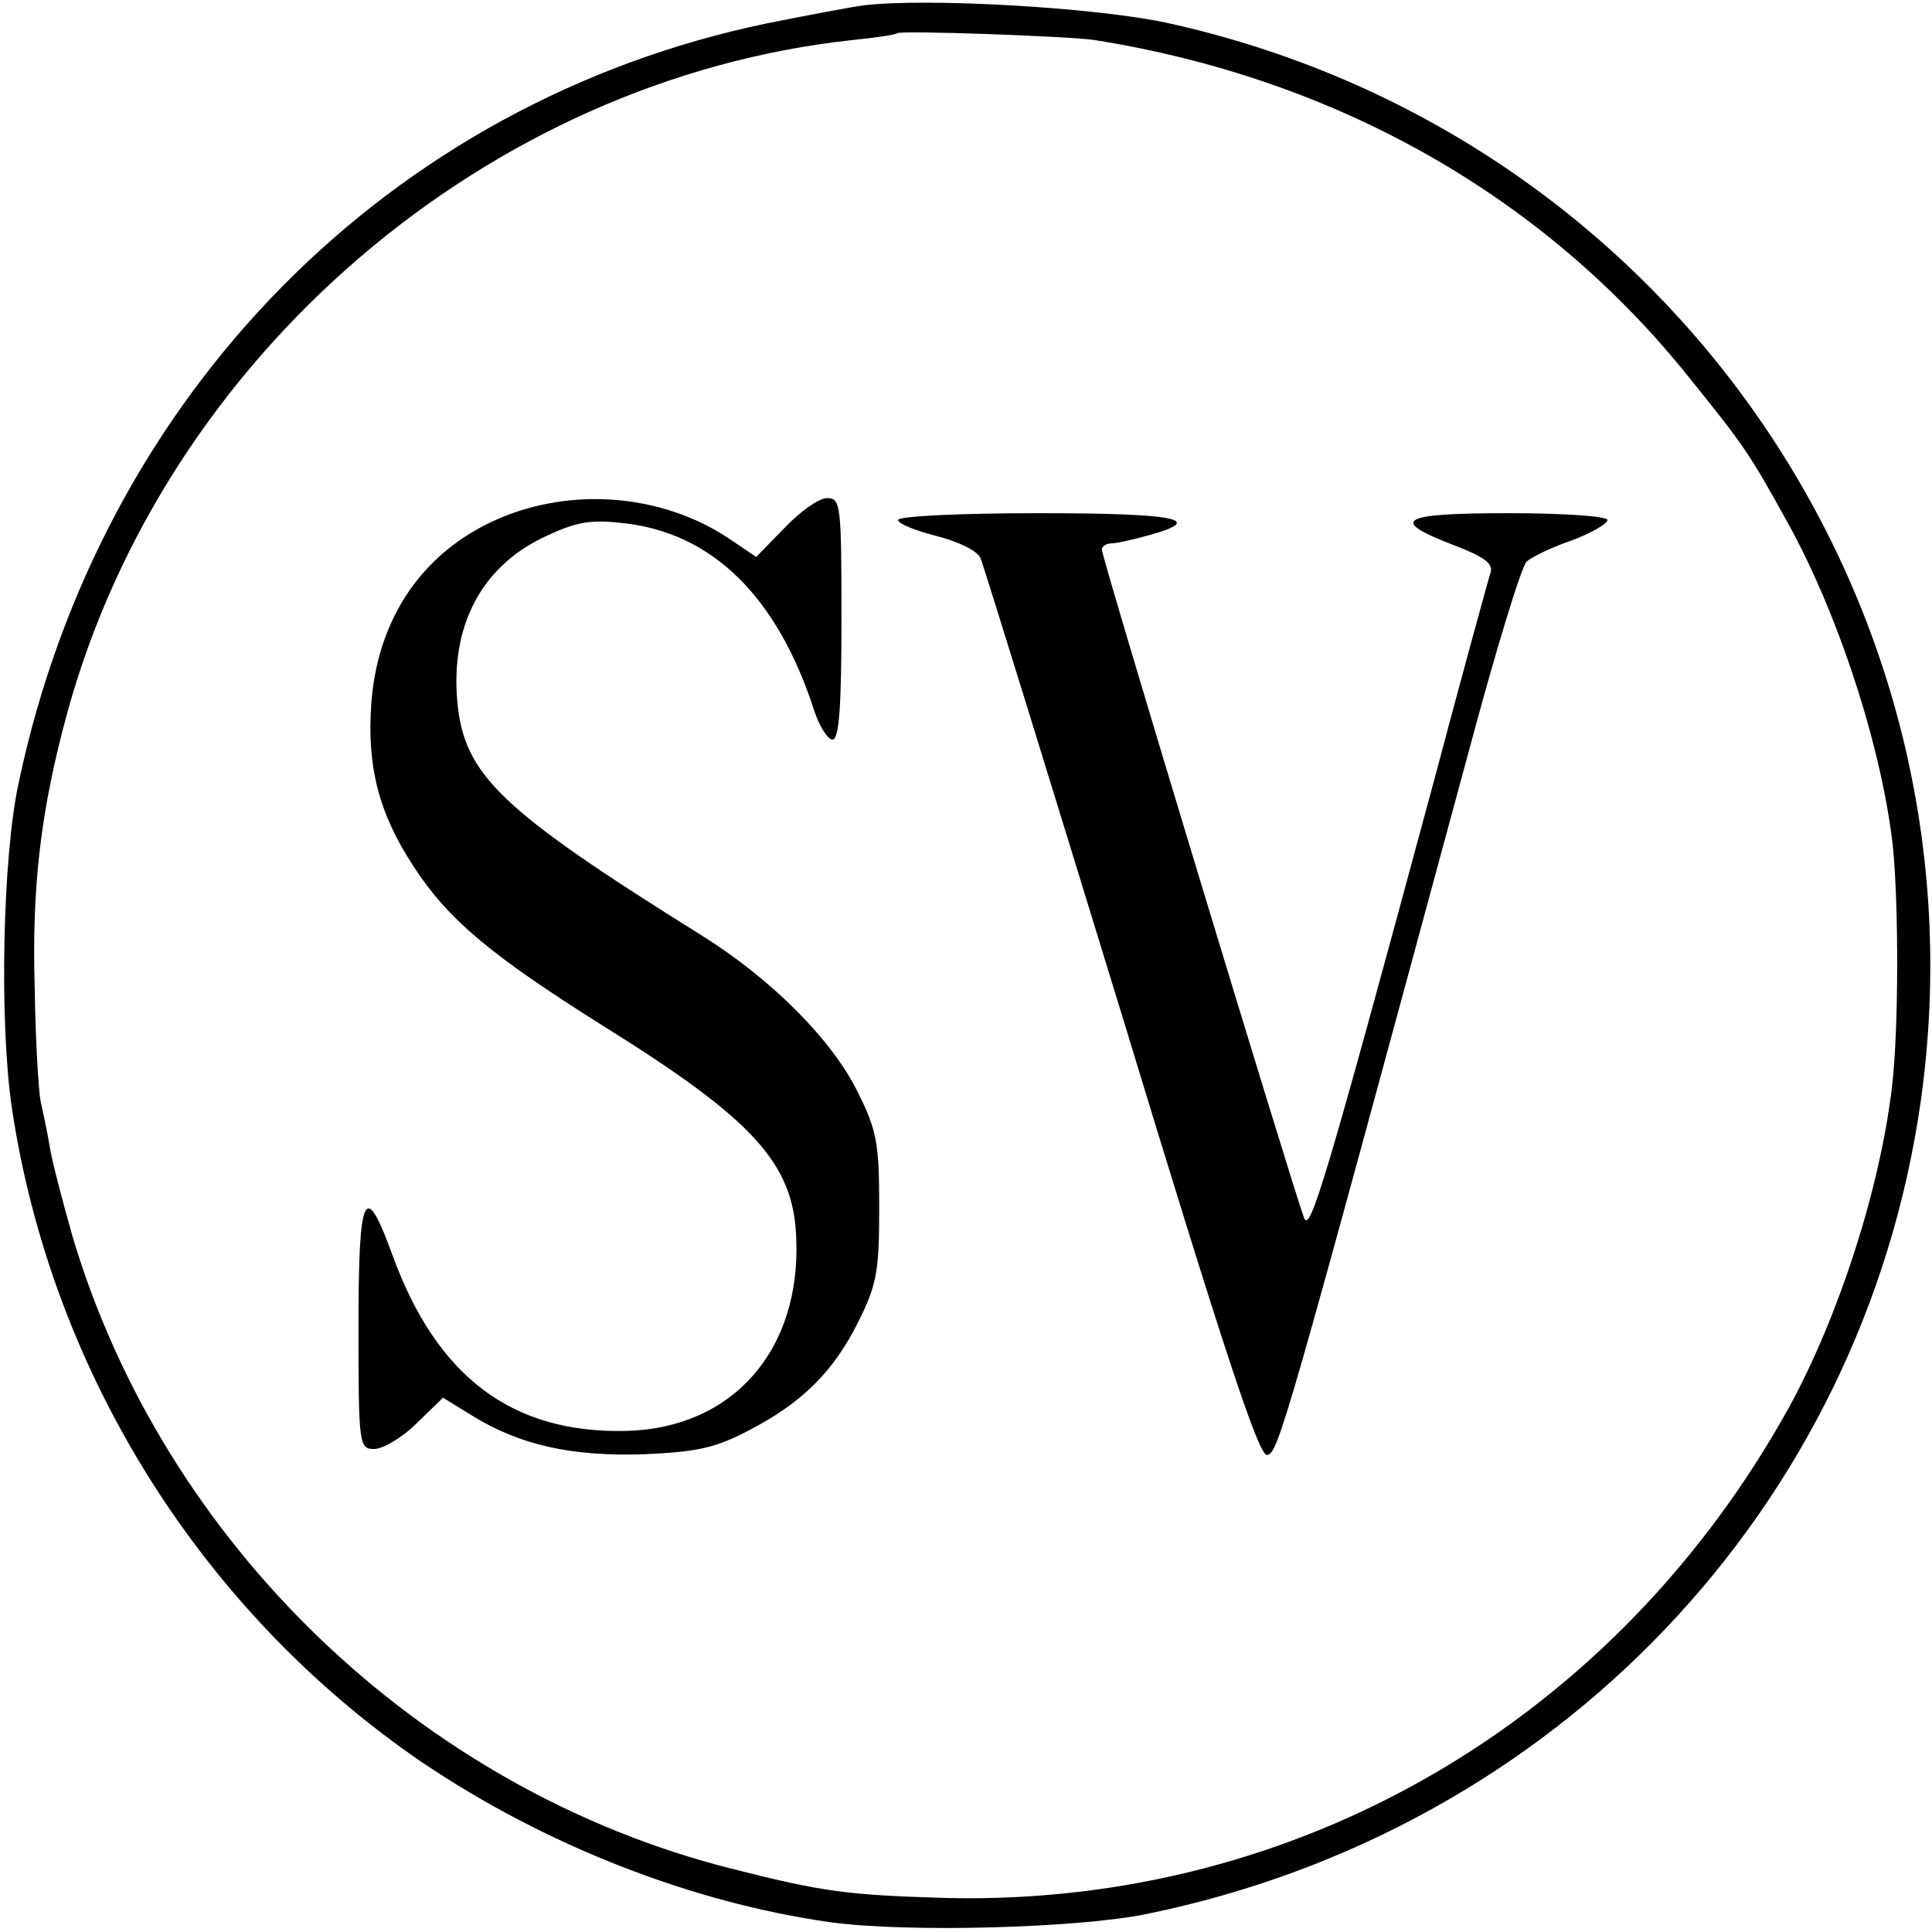 <?xml version="1.0" standalone="no"?>
<!DOCTYPE svg PUBLIC "-//W3C//DTD SVG 20010904//EN"
 "http://www.w3.org/TR/2001/REC-SVG-20010904/DTD/svg10.dtd">
<svg version="1.0" xmlns="http://www.w3.org/2000/svg"
 width="256pt" height="256pt" viewBox="0 0 256 256"
 preserveAspectRatio="xMidYMid meet">
<g transform="translate(0,256) scale(0.1,-0.1)"
fill="#000000" stroke="none">
<path d="M1145 2553 c-16 -2 -74 -13 -129 -24 -500 -104 -882 -491 -991 -1005
-22 -100 -26 -322 -9 -434 53 -350 252 -666 543 -865 163 -110 357 -186 541
-212 100 -14 329 -8 420 11 542 111 948 538 1025 1076 94 665 -341 1286 -1000
1430 -94 20 -314 33 -400 23z m305 -46 c321 -51 596 -207 788 -447 74 -92 79
-99 131 -193 67 -121 124 -296 139 -427 8 -78 8 -244 -1 -320 -16 -135 -70
-303 -136 -424 -230 -416 -650 -661 -1115 -651 -134 4 -165 8 -287 39 -412
104 -752 431 -873 838 -13 46 -27 99 -30 118 -3 19 -9 46 -12 60 -3 14 -7 82
-8 151 -4 134 8 236 43 364 130 474 558 840 1041 892 30 3 57 7 59 9 4 4 228
-4 261 -9z"/>
<path d="M682 1881 c-112 -39 -181 -131 -190 -253 -6 -84 10 -146 56 -216 46
-71 103 -118 249 -210 201 -125 254 -183 258 -281 7 -150 -84 -253 -224 -257
-152 -4 -252 71 -311 233 -37 102 -45 83 -45 -97 0 -156 1 -160 21 -160 11 0
37 15 56 34 l35 34 39 -24 c63 -39 132 -54 226 -51 70 3 95 8 139 31 72 37
114 79 147 146 24 48 27 67 27 150 0 84 -3 102 -28 152 -34 70 -115 151 -208
209 -266 166 -314 212 -323 309 -9 100 31 177 112 217 44 21 62 25 106 20 119
-12 206 -97 255 -249 7 -21 18 -38 24 -38 9 0 12 44 12 160 0 151 -1 160 -19
160 -11 0 -36 -18 -56 -39 l-38 -39 -34 23 c-81 55 -190 69 -286 36z"/>
<path d="M1190 1871 c0 -5 23 -14 50 -21 28 -7 54 -19 59 -29 4 -9 88 -281
187 -604 135 -444 182 -587 193 -585 15 3 23 31 266 928 36 135 71 250 78 256
7 6 33 19 60 28 26 10 47 22 47 27 0 5 -58 9 -131 9 -145 0 -160 -9 -71 -43
39 -15 51 -24 47 -36 -3 -9 -37 -133 -75 -276 -145 -537 -164 -598 -172 -579
-15 40 -268 874 -268 886 0 4 6 8 13 8 6 0 29 5 50 11 76 21 36 29 -148 29
-103 0 -185 -4 -185 -9z"/>
</g>
</svg>
